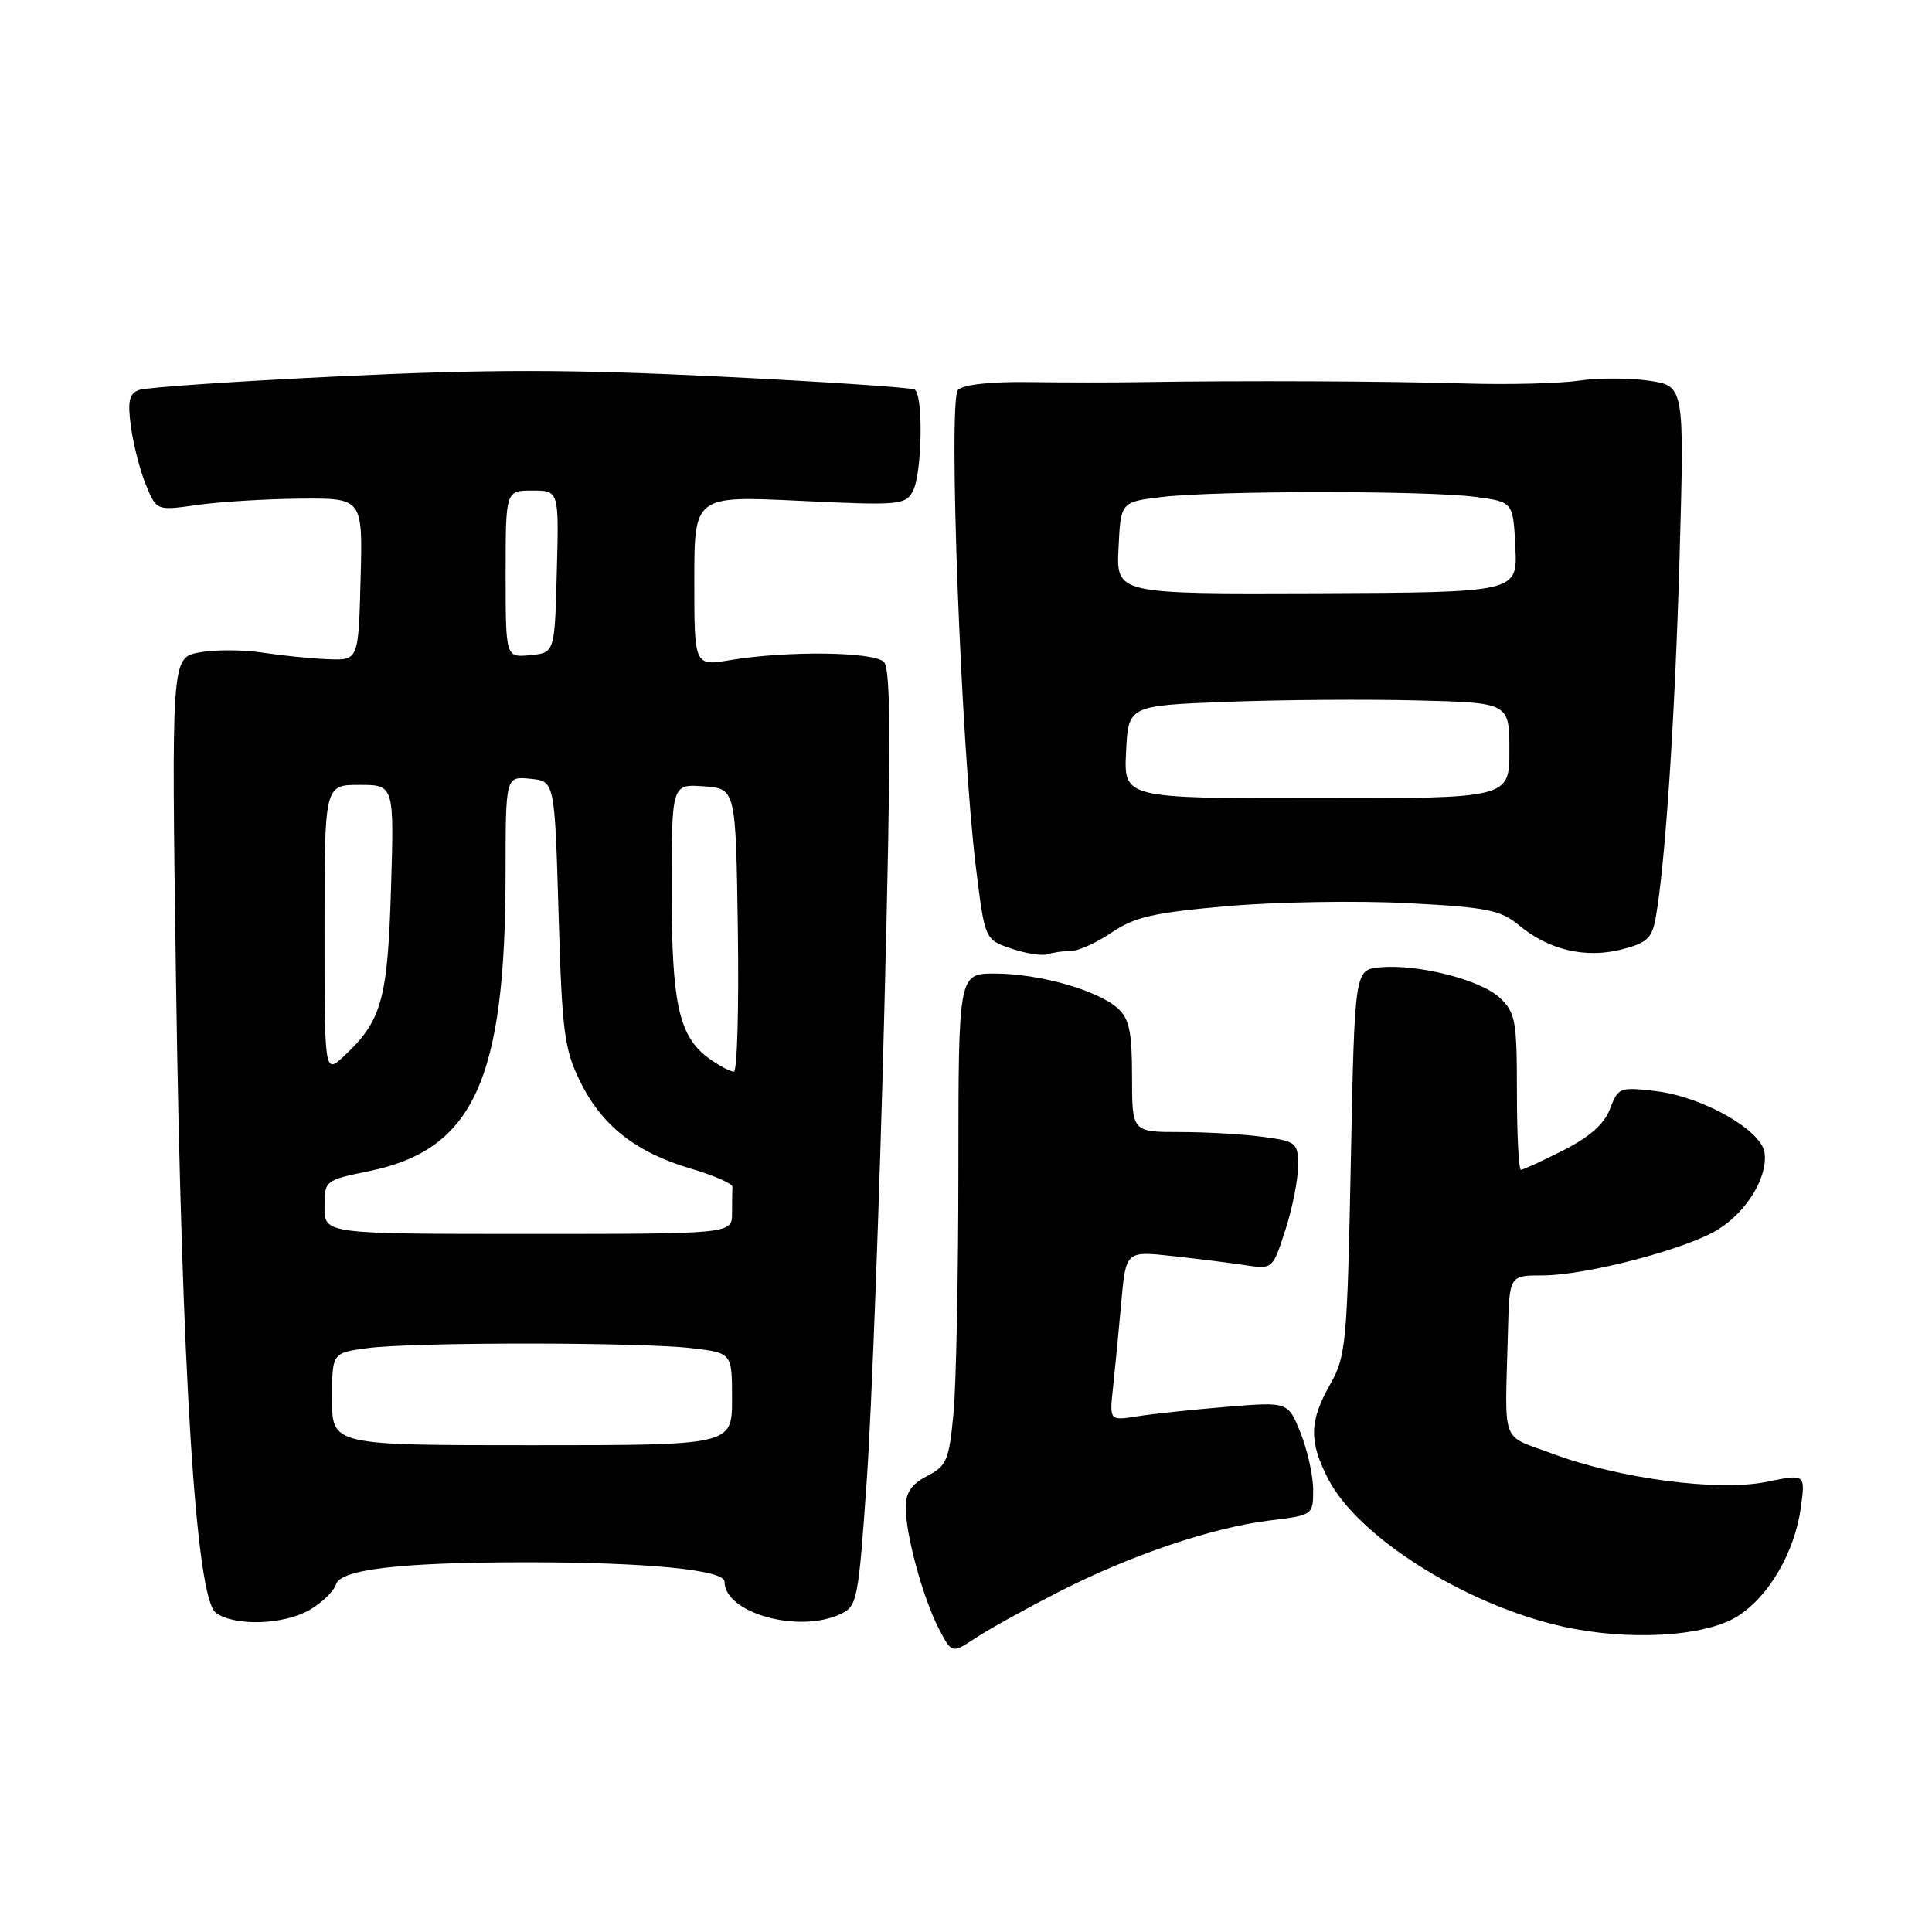 <?xml version="1.0" encoding="UTF-8" standalone="no"?>
<!DOCTYPE svg PUBLIC "-//W3C//DTD SVG 1.1//EN" "http://www.w3.org/Graphics/SVG/1.1/DTD/svg11.dtd" >
<svg xmlns="http://www.w3.org/2000/svg" xmlns:xlink="http://www.w3.org/1999/xlink" version="1.1" viewBox="0 0 256 256">
 <g >
 <path fill="currentColor"
d=" M 140.23 210.96 C 149.75 206.08 160.65 202.39 168.25 201.47 C 173.97 200.77 174.00 200.75 174.00 197.41 C 174.00 195.55 173.25 192.17 172.34 189.89 C 170.68 185.74 170.68 185.74 162.59 186.41 C 158.14 186.77 152.81 187.34 150.75 187.66 C 147.00 188.26 147.00 188.26 147.48 183.88 C 147.74 181.47 148.23 176.41 148.57 172.63 C 149.18 165.76 149.18 165.76 155.34 166.43 C 158.73 166.80 163.10 167.35 165.07 167.65 C 168.61 168.19 168.64 168.17 170.32 162.98 C 171.24 160.12 172.00 156.31 172.00 154.52 C 172.00 151.41 171.80 151.24 167.36 150.64 C 164.81 150.29 159.86 150.00 156.36 150.00 C 150.00 150.00 150.00 150.00 150.00 142.65 C 150.00 136.70 149.64 134.98 148.09 133.59 C 145.46 131.21 137.65 129.00 131.84 129.00 C 127.00 129.00 127.00 129.00 126.99 154.75 C 126.99 168.91 126.70 183.56 126.34 187.30 C 125.76 193.48 125.44 194.24 122.85 195.58 C 120.77 196.65 120.00 197.79 120.01 199.78 C 120.03 203.45 122.30 211.75 124.40 215.81 C 126.12 219.12 126.12 219.12 129.31 217.02 C 131.06 215.86 135.98 213.14 140.23 210.96 Z  M 230.19 214.19 C 234.34 211.62 237.81 205.69 238.62 199.76 C 239.23 195.30 239.23 195.30 234.11 196.35 C 227.69 197.66 214.58 195.94 205.68 192.61 C 198.74 190.01 199.41 191.84 199.81 176.50 C 200.00 169.00 200.00 169.00 204.34 169.00 C 210.14 169.00 223.39 165.54 227.64 162.92 C 231.48 160.54 234.28 155.93 233.81 152.72 C 233.38 149.73 225.61 145.33 219.47 144.59 C 214.61 144.01 214.41 144.09 213.34 146.92 C 212.58 148.93 210.63 150.66 207.15 152.42 C 204.35 153.84 201.83 155.00 201.53 155.00 C 201.24 155.00 201.00 150.35 201.00 144.67 C 201.00 135.23 200.81 134.17 198.73 132.21 C 196.17 129.81 187.84 127.70 182.82 128.18 C 179.50 128.50 179.50 128.50 178.99 154.00 C 178.51 178.07 178.36 179.72 176.24 183.46 C 173.49 188.33 173.43 190.96 175.97 195.93 C 179.90 203.64 194.16 212.63 207.00 215.51 C 215.74 217.46 225.83 216.89 230.19 214.19 Z  M 41.10 213.28 C 42.70 212.34 44.24 210.83 44.52 209.93 C 45.15 207.94 53.10 207.02 69.60 207.01 C 85.56 207.00 96.00 208.01 96.00 209.57 C 96.00 213.71 105.70 216.46 111.29 213.91 C 113.60 212.86 113.72 212.23 114.85 196.16 C 115.49 187.00 116.54 159.12 117.17 134.21 C 118.08 98.80 118.06 88.66 117.12 87.71 C 115.75 86.35 104.32 86.21 96.75 87.47 C 92.00 88.26 92.00 88.26 92.00 76.98 C 92.00 65.69 92.00 65.69 105.96 66.36 C 119.13 66.99 119.97 66.92 120.96 65.08 C 122.18 62.79 122.37 52.34 121.20 51.62 C 120.75 51.35 109.08 50.57 95.26 49.89 C 75.56 48.93 64.70 48.92 45.07 49.86 C 31.29 50.52 19.29 51.33 18.40 51.68 C 17.10 52.17 16.89 53.19 17.36 56.63 C 17.69 59.01 18.59 62.47 19.36 64.32 C 20.76 67.67 20.76 67.67 26.13 66.91 C 29.08 66.49 35.23 66.11 39.78 66.07 C 48.07 66.00 48.07 66.00 47.78 76.75 C 47.50 87.50 47.50 87.50 43.50 87.35 C 41.30 87.27 37.39 86.87 34.81 86.48 C 32.23 86.08 28.46 86.07 26.42 86.45 C 22.71 87.14 22.71 87.14 23.32 129.82 C 24.07 181.77 25.96 211.77 28.60 213.70 C 31.11 215.53 37.66 215.31 41.10 213.28 Z  M 141.94 126.00 C 142.92 126.00 145.35 124.89 147.34 123.54 C 150.36 121.49 152.91 120.92 162.72 120.06 C 169.19 119.50 179.89 119.33 186.49 119.67 C 197.05 120.22 198.84 120.58 201.28 122.61 C 205.21 125.88 210.07 127.02 214.86 125.81 C 218.21 124.96 218.90 124.32 219.38 121.65 C 220.66 114.51 221.94 95.15 222.55 73.83 C 223.19 51.15 223.19 51.15 218.53 50.45 C 215.97 50.07 211.77 50.06 209.19 50.44 C 206.61 50.82 199.78 50.99 194.00 50.81 C 183.49 50.50 164.65 50.42 151.50 50.63 C 147.65 50.70 140.81 50.69 136.29 50.63 C 131.31 50.56 127.64 50.96 126.94 51.66 C 125.61 52.99 127.34 98.95 129.32 115.00 C 130.50 124.50 130.50 124.50 134.00 125.69 C 135.93 126.35 138.10 126.69 138.83 126.44 C 139.56 126.20 140.96 126.00 141.94 126.00 Z  M 44.00 185.39 C 44.00 179.27 44.00 179.27 48.64 178.64 C 54.61 177.82 84.91 177.83 91.75 178.65 C 97.00 179.28 97.00 179.28 97.00 185.39 C 97.00 191.50 97.00 191.50 70.50 191.50 C 44.00 191.50 44.00 191.50 44.00 185.39 Z  M 43.00 159.95 C 43.00 156.42 43.03 156.39 48.96 155.17 C 62.75 152.32 66.98 143.06 66.99 115.69 C 67.00 102.87 67.00 102.87 70.25 103.19 C 73.50 103.50 73.50 103.50 74.01 121.00 C 74.47 136.72 74.76 138.99 76.86 143.28 C 79.74 149.15 84.20 152.67 91.51 154.84 C 94.59 155.75 97.08 156.84 97.05 157.25 C 97.02 157.66 97.00 159.24 97.00 160.75 C 97.00 163.50 97.00 163.50 70.00 163.50 C 43.00 163.50 43.00 163.50 43.00 159.95 Z  M 43.00 123.17 C 43.00 104.00 43.00 104.00 47.61 104.00 C 52.23 104.00 52.23 104.00 51.81 117.75 C 51.37 132.45 50.58 135.26 45.60 139.92 C 43.00 142.35 43.00 142.35 43.00 123.17 Z  M 94.12 140.37 C 89.97 137.47 89.00 133.21 89.00 117.97 C 89.00 103.89 89.00 103.89 93.25 104.19 C 97.50 104.50 97.50 104.50 97.77 123.25 C 97.92 133.56 97.68 142.00 97.24 142.00 C 96.80 142.00 95.40 141.27 94.12 140.37 Z  M 67.00 76.06 C 67.00 65.00 67.00 65.00 70.53 65.00 C 74.07 65.00 74.07 65.00 73.78 75.75 C 73.50 86.50 73.50 86.50 70.25 86.81 C 67.00 87.13 67.00 87.13 67.00 76.06 Z  M 149.21 99.64 C 149.50 93.50 149.50 93.50 162.50 93.00 C 169.65 92.72 181.01 92.64 187.75 92.81 C 200.00 93.11 200.00 93.11 200.00 99.45 C 200.00 105.78 200.00 105.78 174.46 105.78 C 148.91 105.78 148.91 105.78 149.21 99.64 Z  M 148.21 72.61 C 148.50 66.50 148.50 66.50 154.00 65.85 C 161.19 65.00 189.10 64.99 195.50 65.84 C 200.50 66.50 200.50 66.50 200.79 72.50 C 201.08 78.50 201.08 78.50 174.50 78.61 C 147.91 78.71 147.91 78.71 148.21 72.61 Z "/>
</g>
</svg>